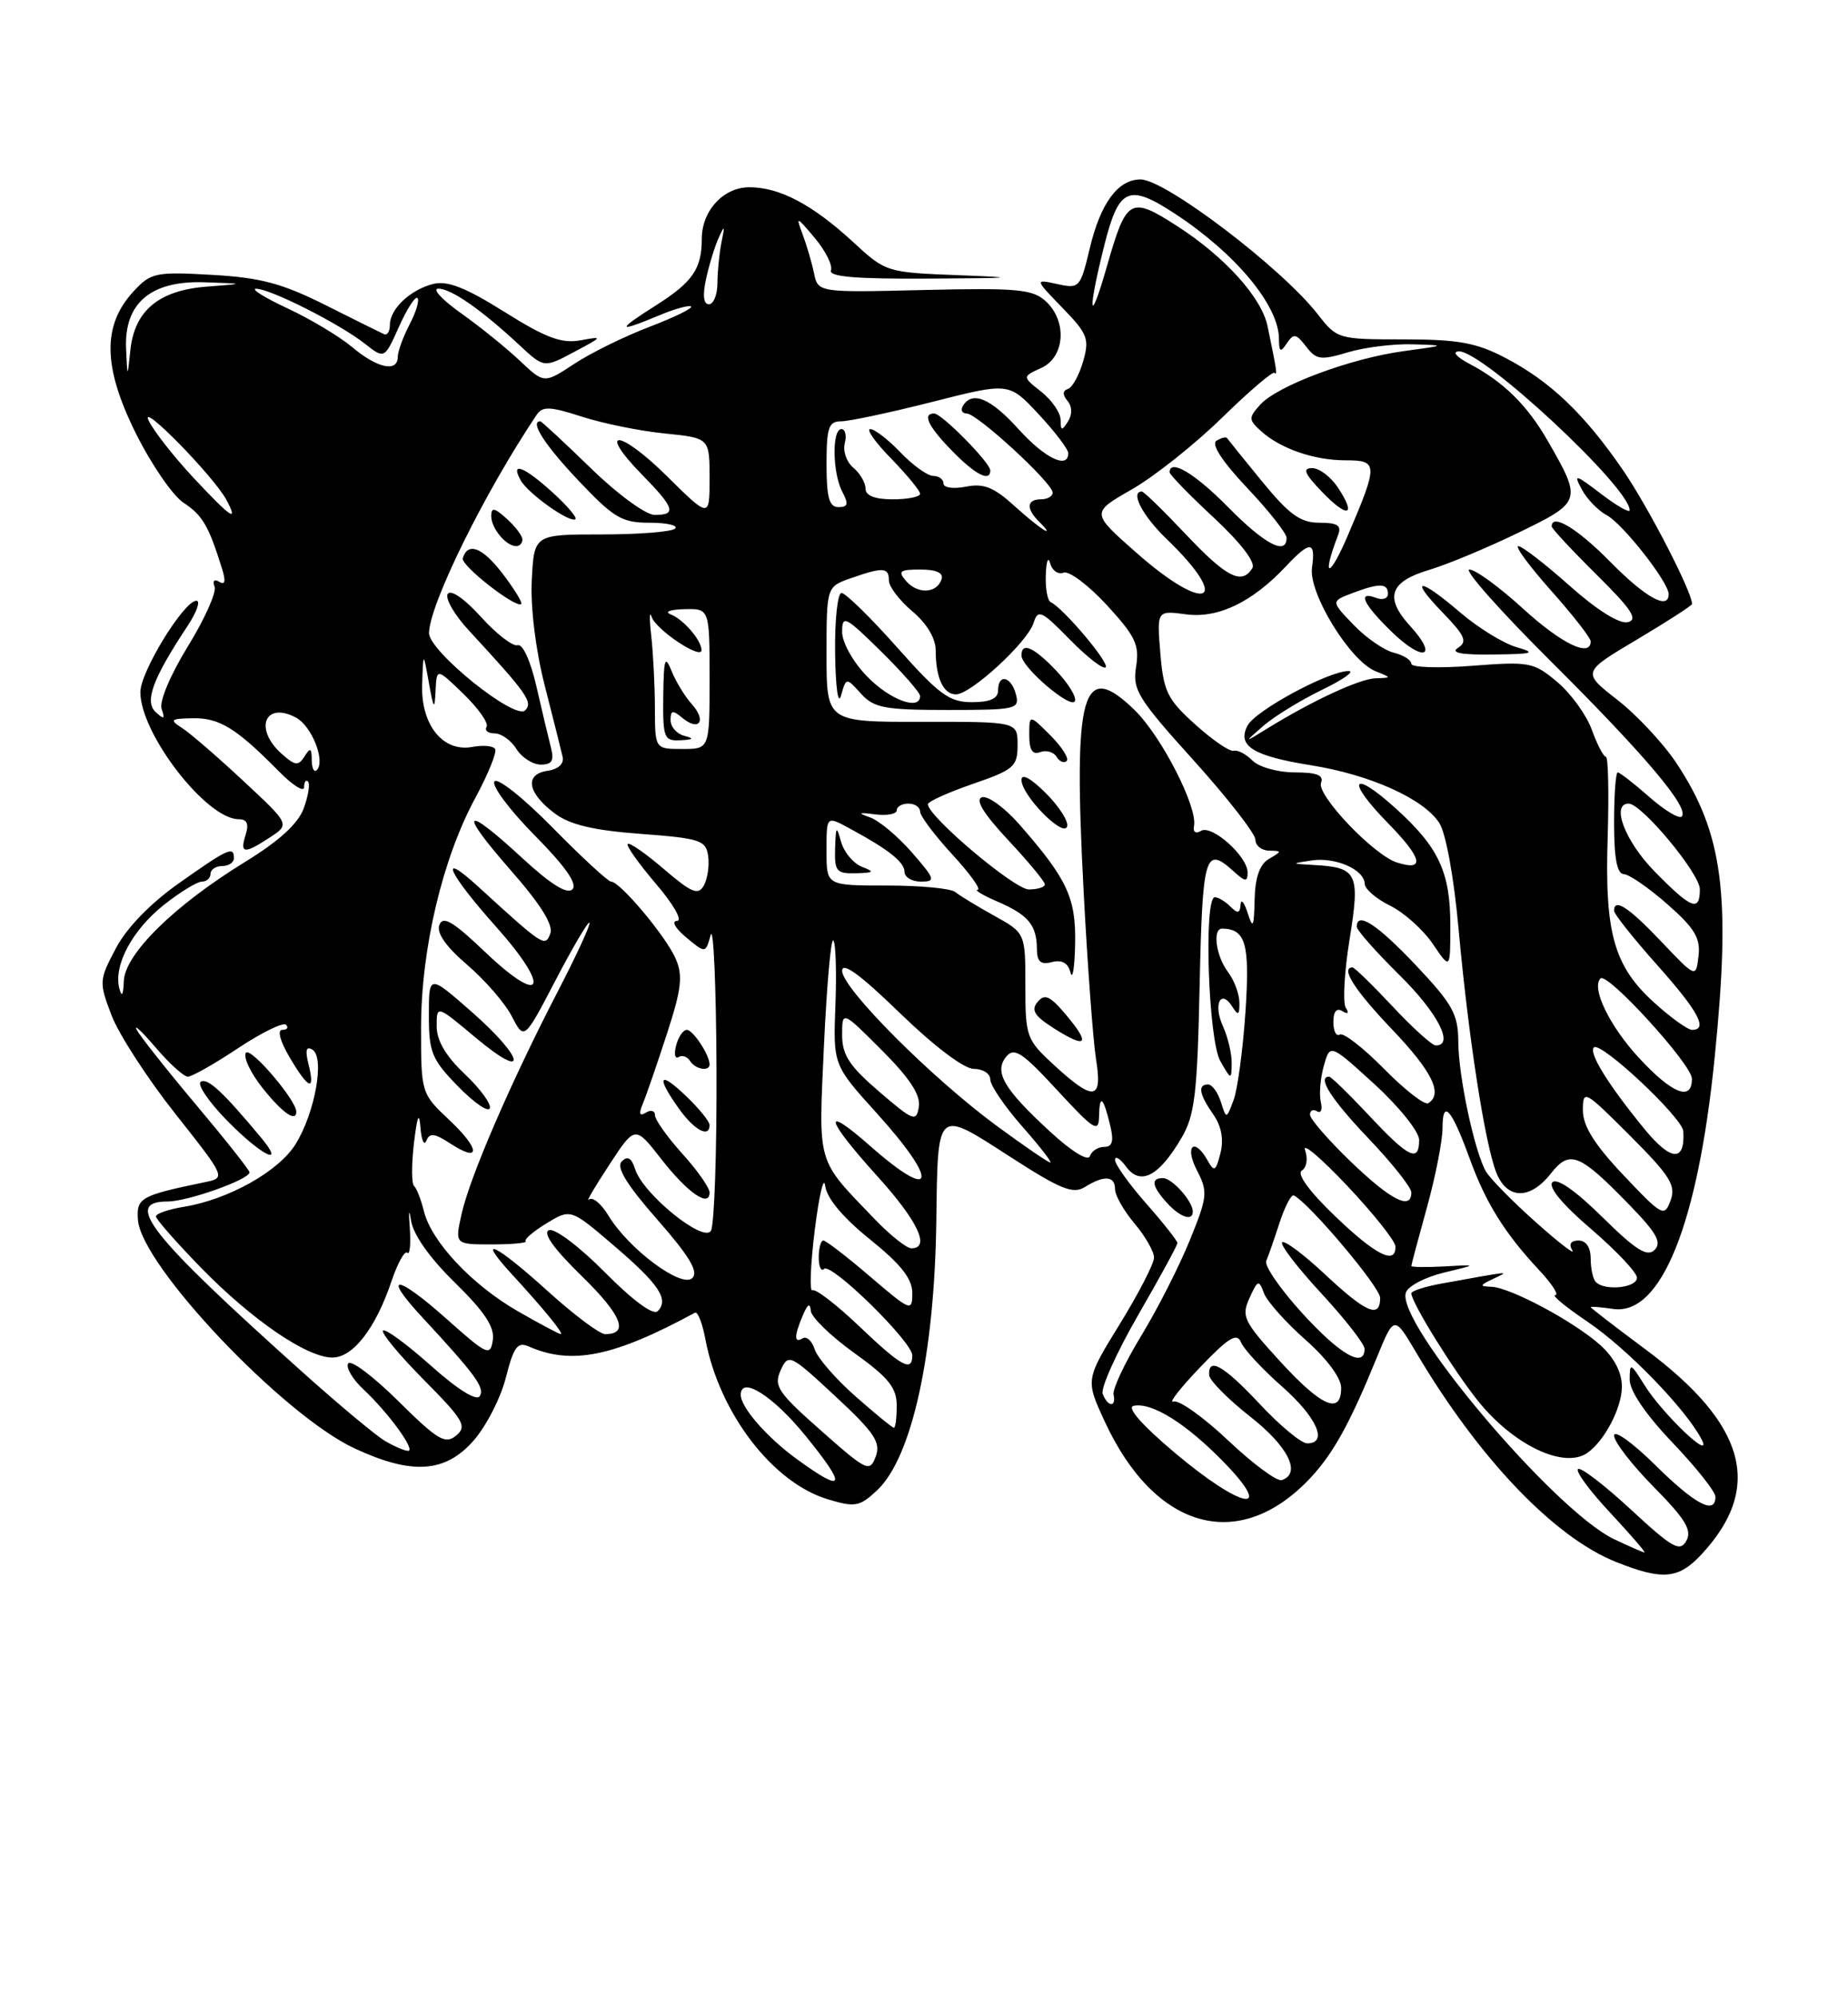 <?xml version="1.0" encoding="UTF-8" standalone="no"?>
<!DOCTYPE svg PUBLIC "-//W3C//DTD SVG 1.1//EN" "http://www.w3.org/Graphics/SVG/1.1/DTD/svg11.dtd" >
<svg xmlns="http://www.w3.org/2000/svg" xmlns:xlink="http://www.w3.org/1999/xlink" version="1.1" viewBox="0 0 237 256">
 <g >
 <path fill="currentColor"
d=" M 218.19 199.25 C 226.18 190.68 223.97 182.57 211.00 172.93 C 207.15 170.07 204.00 167.64 204.00 167.54 C 204.00 167.43 205.29 167.54 206.88 167.77 C 213.01 168.67 217.75 156.96 219.90 135.54 C 222.00 114.67 220.99 106.86 215.01 97.83 C 213.34 95.31 209.93 91.65 207.43 89.71 C 202.88 86.16 202.88 86.16 209.94 81.97 C 213.82 79.66 217.00 77.61 217.00 77.41 C 217.00 75.87 211.42 65.05 208.19 60.33 C 203.22 53.07 198.80 48.85 193.00 45.84 C 189.32 43.92 186.96 43.50 180.00 43.50 C 171.61 43.50 171.47 43.46 169.00 40.28 C 164.39 34.36 149.46 23.00 146.27 23.00 C 143.37 23.00 141.13 26.04 139.75 31.87 C 138.55 36.89 138.42 37.03 135.60 36.41 C 132.68 35.77 132.68 35.77 136.25 39.45 C 139.48 42.77 139.74 43.44 138.91 46.31 C 138.41 48.07 137.53 49.66 136.96 49.85 C 136.27 50.08 136.25 50.60 136.90 51.38 C 137.51 52.12 137.54 53.12 136.96 54.03 C 136.17 55.27 136.03 55.24 136.02 53.82 C 136.01 52.90 134.89 51.28 133.54 50.21 C 131.09 48.28 131.09 48.28 133.54 47.16 C 136.60 45.77 136.89 41.12 134.08 38.58 C 132.42 37.07 130.36 36.89 118.54 37.17 C 104.91 37.50 104.91 37.50 104.39 35.00 C 104.10 33.62 103.44 31.38 102.92 30.00 C 102.04 27.67 102.14 27.70 104.49 30.50 C 105.87 32.15 106.81 34.02 106.57 34.65 C 106.26 35.48 109.80 35.77 119.32 35.71 C 130.15 35.65 130.82 35.57 123.07 35.28 C 113.70 34.92 113.61 34.90 109.43 31.04 C 104.21 26.23 99.99 24.00 96.11 24.00 C 92.77 24.00 90.00 27.01 90.00 30.64 C 90.00 34.45 88.82 36.16 84.15 39.12 C 79.01 42.38 79.09 42.69 84.49 40.44 C 86.54 39.58 88.40 39.07 88.63 39.29 C 88.85 39.52 86.44 40.69 83.27 41.90 C 80.10 43.11 75.76 45.24 73.64 46.64 C 69.78 49.18 69.78 49.18 66.64 46.21 C 64.91 44.58 61.52 41.84 59.10 40.13 C 56.68 38.41 55.38 37.00 56.22 37.00 C 57.87 37.00 61.73 39.69 66.63 44.25 C 69.77 47.17 69.77 47.17 73.63 45.11 C 77.35 43.14 77.38 43.08 74.44 43.62 C 72.02 44.06 70.01 43.31 64.70 39.98 C 59.74 36.87 57.38 35.94 55.57 36.39 C 52.62 37.13 50.00 39.60 50.00 41.65 C 50.00 42.49 49.66 43.02 49.25 42.83 C 48.84 42.65 45.43 40.96 41.69 39.08 C 36.17 36.32 33.40 35.58 27.19 35.23 C 19.99 34.82 19.35 34.95 17.17 37.30 C 13.12 41.65 13.17 46.94 17.36 55.42 C 19.36 59.46 22.14 63.52 23.54 64.44 C 25.96 66.02 26.77 67.40 28.47 72.88 C 28.98 74.49 28.87 75.04 28.12 74.57 C 27.48 74.18 27.23 74.44 27.52 75.20 C 27.79 75.91 26.24 79.37 24.08 82.87 C 21.82 86.55 20.40 89.94 20.73 90.87 C 21.19 92.19 21.04 92.26 19.96 91.26 C 18.50 89.91 19.59 86.98 24.04 80.25 C 25.23 78.46 25.74 77.00 25.19 77.00 C 23.59 77.00 18.00 86.11 18.00 88.71 C 18.00 94.05 26.48 105.00 30.60 105.00 C 31.68 105.00 31.95 105.59 31.50 107.00 C 30.73 109.44 31.31 109.50 34.62 107.33 C 37.18 105.65 37.18 105.65 31.19 100.08 C 27.90 97.01 24.37 93.96 23.35 93.31 C 21.70 92.25 21.86 92.11 24.74 92.06 C 28.13 92.00 30.29 93.32 35.72 98.82 C 37.52 100.65 39.00 101.59 39.00 100.90 C 39.00 100.22 39.23 99.89 39.50 100.17 C 39.78 100.45 39.54 101.99 38.96 103.59 C 38.24 105.57 35.82 107.78 31.39 110.50 C 22.36 116.05 16.03 122.26 15.88 125.73 C 15.81 127.57 15.61 127.88 15.30 126.67 C 14.54 123.73 16.97 119.19 21.02 115.98 C 23.09 114.34 25.29 113.00 25.89 113.00 C 26.50 113.00 27.00 112.55 27.00 112.00 C 27.00 111.45 27.68 111.00 28.50 111.00 C 29.32 111.00 30.00 110.55 30.00 110.00 C 30.00 108.41 29.26 108.75 23.01 113.16 C 19.31 115.76 16.27 118.89 14.87 121.53 C 12.70 125.63 12.68 125.88 14.31 130.15 C 15.23 132.56 18.91 138.24 22.48 142.75 C 28.98 150.97 28.98 150.97 26.24 151.53 C 18.00 153.24 17.49 153.52 17.69 156.35 C 18.11 162.20 36.27 181.35 45.46 185.64 C 52.84 189.07 57.10 188.79 60.74 184.64 C 62.36 182.79 64.23 179.15 64.88 176.55 C 65.87 172.65 66.38 171.95 67.79 172.57 C 73.30 175.00 78.69 173.91 89.13 168.25 C 89.48 168.07 90.08 169.59 90.46 171.64 C 92.24 181.10 99.08 190.04 106.17 192.17 C 109.67 193.22 110.25 193.11 112.48 191.02 C 116.95 186.82 119.85 173.65 120.08 156.50 C 120.27 141.98 120.07 142.16 129.41 148.18 C 136.02 152.45 137.61 153.10 139.14 152.14 C 141.61 150.60 143.00 150.70 143.00 152.42 C 143.00 153.21 144.12 155.18 145.50 156.82 C 146.88 158.45 148.00 160.42 148.00 161.19 C 148.00 161.96 146.02 165.80 143.60 169.72 C 139.21 176.85 139.21 176.85 141.67 182.18 C 148.15 196.19 159.04 199.13 168.14 189.34 C 171.03 186.22 173.17 182.34 176.56 174.03 C 178.79 168.57 178.79 168.57 181.64 173.39 C 189.66 186.93 199.30 197.03 207.25 200.20 C 213.22 202.58 215.25 202.40 218.19 199.25 Z  M 207.00 197.28 C 199.30 193.60 178.87 169.38 180.31 165.64 C 180.63 164.81 182.82 163.68 185.19 163.11 C 189.50 162.08 189.50 162.08 185.25 162.32 C 182.91 162.45 181.00 162.42 181.00 162.26 C 181.00 162.10 181.90 158.73 183.00 154.76 C 184.10 150.79 185.00 146.20 185.00 144.57 C 185.00 140.79 186.16 142.11 188.48 148.50 C 190.54 154.16 192.95 158.04 197.35 162.75 C 199.03 164.54 199.97 166.00 199.46 166.00 C 198.95 166.00 200.82 167.54 203.61 169.42 C 208.65 172.82 216.24 180.64 218.23 184.50 C 219.76 187.47 213.19 181.22 210.88 177.50 C 209.11 174.67 209.01 174.63 209.00 176.82 C 209.00 178.28 211.06 181.31 214.50 184.91 C 217.53 188.09 220.00 191.20 220.00 191.84 C 220.00 194.21 217.41 192.85 212.28 187.78 C 209.38 184.92 207.00 183.21 207.00 184.00 C 207.00 184.79 209.30 187.77 212.11 190.61 C 216.16 194.71 217.02 196.14 216.27 197.49 C 215.44 198.96 214.50 198.43 209.13 193.46 C 205.72 190.31 202.68 187.98 202.37 188.30 C 202.05 188.61 203.93 191.15 206.54 193.93 C 209.14 196.72 211.10 198.99 210.89 198.98 C 210.67 198.96 208.93 198.20 207.00 197.28 Z  M 203.56 186.23 C 205.78 184.69 208.00 180.44 208.00 177.73 C 208.00 175.91 207.02 174.02 205.25 172.42 C 201.91 169.41 193.73 165.03 191.28 164.93 C 189.71 164.87 189.73 164.75 191.50 163.91 C 193.67 162.89 194.10 162.85 184.75 164.54 C 182.69 164.92 181.00 165.47 181.00 165.77 C 181.00 166.94 186.43 175.68 189.58 179.60 C 194.12 185.23 200.58 188.30 203.56 186.23 Z  M 150.69 186.23 C 146.46 182.67 144.45 180.38 145.38 180.19 C 147.72 179.70 152.11 182.44 156.96 187.42 C 163.61 194.26 159.25 193.43 150.69 186.23 Z  M 102.26 187.07 C 98.37 184.25 95.00 180.40 95.00 178.78 C 95.00 176.29 99.16 178.92 103.33 184.06 C 108.67 190.63 108.36 191.49 102.26 187.07 Z  M 157.50 184.62 C 154.32 181.62 151.17 179.38 150.49 179.64 C 149.81 179.90 151.34 177.94 153.88 175.28 C 157.57 171.42 158.63 170.77 159.16 172.05 C 159.52 172.94 161.88 175.48 164.41 177.71 C 168.89 181.66 170.37 185.00 167.64 185.00 C 166.89 185.00 164.17 182.75 161.60 180.00 C 156.94 175.02 154.93 173.87 155.07 176.25 C 155.12 176.94 157.48 179.33 160.32 181.56 C 165.21 185.39 166.94 188.85 164.38 189.71 C 163.77 189.91 160.67 187.62 157.50 184.62 Z  M 105.30 183.37 C 99.76 178.48 99.20 177.65 100.11 175.65 C 101.11 173.46 101.30 173.55 107.13 178.96 C 112.16 183.63 112.98 184.87 112.31 186.69 C 111.54 188.74 111.18 188.57 105.30 183.37 Z  M 49.41 184.71 C 48.26 184.05 43.55 180.12 38.94 176.00 C 19.13 158.25 15.76 154.00 21.48 154.00 C 24.05 154.00 32.00 151.18 32.00 150.26 C 32.00 149.98 28.92 146.09 25.16 141.62 C 21.41 137.16 17.97 132.82 17.54 132.00 C 17.10 131.18 18.19 132.19 19.95 134.25 C 21.71 136.31 23.57 138.00 24.09 138.00 C 24.61 138.00 27.51 136.36 30.53 134.35 C 33.56 132.34 36.32 130.99 36.68 131.35 C 37.04 131.71 36.82 132.00 36.20 132.00 C 35.53 132.00 35.92 133.44 37.13 135.50 C 39.58 139.65 40.46 139.98 39.57 136.42 C 39.11 134.60 39.26 134.04 40.07 134.54 C 41.67 135.53 40.41 142.60 37.92 146.63 C 35.76 150.13 29.30 153.75 23.58 154.68 C 21.61 155.00 20.00 155.55 20.00 155.91 C 20.00 156.27 22.59 159.21 25.75 162.46 C 32.31 169.18 39.35 174.00 42.63 174.00 C 45.27 174.00 48.17 170.26 50.20 164.24 C 50.99 161.89 51.91 160.24 52.24 160.57 C 52.56 160.90 52.70 159.44 52.55 157.33 C 52.39 155.22 52.46 154.81 52.71 156.41 C 52.98 158.23 55.09 161.22 58.35 164.41 C 62.16 168.14 63.46 170.11 63.20 171.77 C 62.88 173.88 62.48 173.69 57.25 169.03 C 50.86 163.34 48.91 163.18 54.09 168.77 C 60.99 176.22 62.20 177.87 61.53 178.94 C 61.12 179.62 58.72 178.12 55.25 175.03 C 52.16 172.28 49.41 170.26 49.12 170.54 C 48.84 170.82 51.20 173.67 54.36 176.86 C 59.48 182.03 59.93 182.81 58.50 184.00 C 57.10 185.16 56.13 184.58 51.07 179.57 C 47.86 176.40 44.98 174.23 44.65 174.76 C 44.33 175.28 45.22 176.79 46.63 178.10 C 49.86 181.12 53.40 186.01 52.32 185.96 C 51.87 185.95 50.56 185.38 49.41 184.71 Z  M 33.43 145.75 C 28.57 139.92 26.62 138.12 25.75 138.65 C 25.24 138.97 26.75 141.21 29.11 143.62 C 33.56 148.15 36.75 149.72 33.43 145.75 Z  M 38.00 142.49 C 38.00 141.00 32.07 134.08 31.53 134.95 C 31.18 135.52 32.16 137.56 33.70 139.49 C 36.21 142.64 38.00 143.89 38.00 142.49 Z  M 109.70 178.96 C 107.18 176.74 104.83 174.04 104.48 172.95 C 104.14 171.86 103.44 171.23 102.93 171.54 C 101.81 172.23 101.84 171.20 103.00 168.50 C 103.59 167.12 103.90 166.97 103.98 168.00 C 104.04 168.82 106.55 171.26 109.55 173.41 C 113.96 176.57 115.00 177.86 115.00 180.16 C 115.00 181.72 114.84 183.00 114.64 183.00 C 114.44 183.00 112.22 181.18 109.70 178.96 Z  M 141.42 178.66 C 141.14 177.92 143.18 173.39 145.95 168.58 C 148.73 163.77 151.00 159.61 151.00 159.32 C 151.00 159.04 149.20 156.76 147.00 154.26 C 144.80 151.76 143.00 149.25 143.00 148.67 C 143.00 148.09 143.65 148.49 144.44 149.56 C 146.26 152.01 148.62 150.78 151.50 145.89 C 153.23 142.96 153.55 140.30 153.85 126.25 C 154.22 109.51 154.55 108.38 158.17 111.65 C 159.71 113.05 160.00 113.07 160.00 111.83 C 160.00 109.75 155.39 105.64 154.01 106.50 C 153.34 106.91 152.97 106.64 153.13 105.85 C 153.59 103.41 148.93 94.33 145.50 91.00 C 138.79 84.49 137.63 88.59 138.96 114.04 C 139.46 123.64 140.19 133.41 140.56 135.75 C 141.42 141.04 140.29 141.21 135.24 136.57 C 131.63 133.26 131.50 132.91 131.50 126.37 C 131.50 119.59 131.50 119.59 127.50 117.37 C 125.30 116.15 123.05 114.78 122.50 114.33 C 121.95 113.87 118.01 113.50 113.75 113.50 C 106.01 113.50 106.01 113.50 106.00 109.25 C 106.00 104.46 105.92 104.54 109.14 106.28 C 113.95 108.88 116.00 110.51 116.00 111.74 C 116.00 112.43 116.95 113.00 118.10 113.00 C 120.03 113.00 119.94 112.69 116.94 109.25 C 115.14 107.19 112.73 105.17 111.58 104.77 C 109.94 104.19 110.08 104.11 112.25 104.38 C 113.76 104.57 115.00 104.34 115.00 103.86 C 115.00 103.39 115.67 103.00 116.50 103.00 C 117.33 103.00 118.00 103.46 118.00 104.02 C 118.00 104.58 119.86 107.06 122.13 109.52 C 124.40 111.99 125.86 114.02 125.38 114.04 C 124.89 114.06 126.06 114.76 127.97 115.58 C 131.90 117.29 132.96 118.57 132.98 121.66 C 133.00 123.28 133.47 123.69 134.91 123.31 C 136.19 122.98 136.97 123.42 137.29 124.66 C 137.55 125.67 137.82 124.03 137.88 121.00 C 138.00 115.07 136.88 112.68 130.69 105.62 C 128.81 103.49 126.67 101.94 125.93 102.19 C 125.03 102.49 126.13 104.29 129.29 107.67 C 131.88 110.44 134.00 113.00 134.00 113.35 C 134.00 113.71 133.07 114.00 131.94 114.00 C 130.10 114.00 119.00 104.64 119.00 103.08 C 119.00 102.74 121.59 101.57 124.75 100.48 C 130.03 98.66 130.50 98.26 130.50 95.50 C 130.50 92.50 130.50 92.50 118.25 92.52 C 106.00 92.54 106.00 92.54 106.00 83.87 C 106.00 75.20 106.00 75.20 109.15 74.10 C 113.26 72.66 114.00 72.71 114.00 74.41 C 114.00 75.19 115.35 76.96 117.00 78.35 C 118.85 79.90 120.00 81.82 120.00 83.35 C 120.00 86.87 120.98 89.00 122.60 89.00 C 124.50 89.00 131.77 82.32 132.55 79.85 C 133.12 78.05 133.55 78.24 137.21 81.98 C 139.43 84.24 141.49 85.84 141.80 85.53 C 142.33 85.00 136.35 77.92 134.75 77.18 C 134.34 76.99 134.05 75.41 134.12 73.67 C 134.18 71.92 134.43 71.26 134.68 72.19 C 134.92 73.13 135.70 73.67 136.40 73.40 C 137.09 73.13 139.59 75.00 141.95 77.56 C 145.62 81.55 146.15 82.66 145.70 85.46 C 145.22 88.41 145.91 89.52 153.09 97.47 C 157.44 102.29 161.00 106.86 161.00 107.62 C 161.00 108.38 161.79 109.01 162.75 109.03 C 164.42 109.06 164.42 109.11 162.75 110.08 C 161.55 110.78 160.97 112.43 160.90 115.30 C 160.82 118.88 160.68 119.13 160.00 117.00 C 159.56 115.62 159.15 115.15 159.10 115.95 C 159.02 117.08 158.73 117.13 157.80 116.20 C 157.14 115.54 156.24 115.00 155.80 115.00 C 154.35 115.00 154.96 133.30 156.50 136.00 C 157.89 138.43 157.93 138.44 157.96 136.30 C 157.98 135.09 157.48 132.95 156.84 131.54 C 155.56 128.74 156.55 126.67 158.04 129.03 C 158.79 130.22 158.97 130.12 158.95 128.50 C 158.94 127.40 158.28 125.63 157.47 124.56 C 155.93 122.52 155.47 118.99 156.75 119.02 C 159.77 119.08 160.30 120.97 159.73 129.65 C 159.40 134.52 158.72 139.62 158.21 140.98 C 157.28 143.47 157.28 143.47 156.57 141.23 C 156.18 140.01 155.45 139.00 154.93 139.00 C 153.57 139.00 153.79 140.25 155.59 142.83 C 156.64 144.33 156.96 146.02 156.52 147.79 C 155.93 150.14 155.72 150.26 154.87 148.74 C 153.17 145.70 151.88 146.87 153.49 149.98 C 154.93 152.77 154.87 153.35 152.58 158.99 C 151.23 162.31 148.42 167.83 146.33 171.26 C 144.24 174.69 142.66 178.06 142.81 178.75 C 143.18 180.42 142.07 180.35 141.42 178.66 Z  M 152.97 155.25 C 152.91 153.89 150.30 151.00 149.14 151.00 C 147.55 151.00 147.72 152.03 149.65 154.17 C 151.35 156.04 153.02 156.59 152.97 155.25 Z  M 136.72 130.08 C 134.66 127.64 133.98 127.32 133.07 128.42 C 132.19 129.48 132.66 130.22 135.20 131.83 C 139.37 134.47 139.90 133.86 136.72 130.08 Z  M 110.52 111.09 C 109.44 110.66 108.24 109.23 107.87 107.91 C 107.27 105.77 107.19 105.86 107.10 108.75 C 107.01 111.67 107.28 111.99 109.75 111.93 C 112.11 111.87 112.22 111.75 110.52 111.09 Z  M 134.12 101.66 C 132.21 99.75 131.00 99.09 131.00 99.96 C 131.00 101.93 136.37 107.40 136.85 105.94 C 137.07 105.30 135.84 103.37 134.12 101.66 Z  M 134.70 94.24 C 132.00 91.55 132.00 91.55 132.00 94.24 C 132.00 96.14 132.41 96.78 133.40 96.40 C 134.17 96.11 135.11 96.37 135.50 97.00 C 135.88 97.62 136.47 97.86 136.80 97.54 C 137.13 97.21 136.18 95.73 134.70 94.24 Z  M 110.41 88.90 C 112.08 90.74 113.44 91.00 121.56 91.00 C 130.32 91.00 130.78 90.89 130.29 89.00 C 129.68 86.67 128.00 86.30 128.00 88.50 C 128.00 89.54 126.96 90.00 124.65 90.00 C 121.75 90.00 120.44 89.04 115.07 83.00 C 111.65 79.15 108.43 76.00 107.92 76.00 C 107.42 76.00 107.04 79.49 107.10 83.75 C 107.16 88.12 107.49 90.48 107.86 89.15 C 108.52 86.81 108.52 86.81 110.41 88.90 Z  M 135.42 85.92 C 132.54 82.91 131.00 82.25 131.00 84.01 C 131.00 85.54 137.44 91.02 137.86 89.85 C 138.06 89.29 136.96 87.53 135.42 85.92 Z  M 164.14 174.46 C 159.49 169.37 159.17 168.72 160.24 166.38 C 161.30 164.04 161.45 163.99 162.10 165.75 C 162.49 166.80 164.88 169.48 167.41 171.71 C 170.15 174.13 172.00 176.61 172.00 177.88 C 172.00 181.40 169.48 180.30 164.14 174.46 Z  M 110.17 169.97 C 107.27 167.21 104.58 165.14 104.19 165.38 C 103.80 165.62 103.94 162.15 104.49 157.66 C 105.05 153.17 105.65 150.62 105.83 152.00 C 106.04 153.60 108.11 156.07 111.58 158.86 C 115.54 162.05 117.00 163.90 117.00 165.73 C 117.00 168.15 116.80 168.08 111.59 163.62 C 108.62 161.08 105.92 159.00 105.59 159.00 C 105.27 159.00 105.00 159.97 105.00 161.17 C 105.00 162.36 105.31 163.02 105.69 162.64 C 106.57 161.77 117.00 171.98 117.00 173.72 C 117.00 175.92 115.61 175.16 110.17 169.97 Z  M 167.06 168.37 C 164.23 165.28 162.13 162.24 162.39 161.62 C 162.66 161.01 163.42 158.80 164.10 156.72 C 164.78 154.64 165.60 153.07 165.92 153.22 C 167.85 154.14 177.00 164.97 177.00 166.35 C 177.00 169.04 175.21 168.28 169.94 163.35 C 167.21 160.79 164.73 158.94 164.43 159.23 C 164.14 159.53 166.39 162.47 169.45 165.77 C 172.50 169.07 175.00 172.27 175.00 172.88 C 175.00 175.43 171.89 173.66 167.06 168.37 Z  M 66.42 168.07 C 60.53 164.69 55.32 159.14 54.36 155.23 C 53.99 153.73 53.42 152.28 53.10 152.00 C 52.77 151.72 52.77 149.25 53.09 146.50 C 53.51 143.02 53.76 142.41 53.92 144.50 C 54.05 146.15 54.39 146.92 54.68 146.20 C 55.09 145.18 55.73 145.25 57.69 146.53 C 61.66 149.13 61.64 147.34 57.65 143.58 C 54.01 140.15 54.00 140.11 54.00 131.73 C 54.00 121.65 56.74 110.04 60.97 102.25 C 62.61 99.21 63.75 96.40 63.50 96.00 C 63.25 95.60 61.96 95.48 60.62 95.73 C 56.83 96.46 53.97 92.94 54.14 87.75 C 54.28 83.50 54.28 83.50 55.00 87.50 C 55.61 90.93 55.74 91.08 55.86 88.55 C 56.00 85.61 56.00 85.61 59.46 88.96 C 61.36 90.81 62.69 92.70 62.40 93.16 C 62.12 93.62 62.58 94.00 63.43 94.00 C 64.29 94.00 65.55 94.90 66.23 96.00 C 66.92 97.10 68.33 98.00 69.36 98.00 C 70.81 98.00 71.10 97.49 70.64 95.75 C 70.32 94.51 69.48 90.99 68.78 87.92 C 68.05 84.74 67.03 82.49 66.40 82.70 C 65.79 82.90 63.67 81.27 61.68 79.07 C 59.58 76.74 57.80 75.51 57.42 76.13 C 57.06 76.71 58.29 78.83 60.16 80.84 C 67.61 88.90 68.39 90.01 67.35 91.05 C 66.04 92.36 54.99 83.46 55.02 81.13 C 55.08 77.45 62.16 63.09 68.83 53.16 C 69.57 52.05 70.56 52.09 74.61 53.40 C 77.30 54.27 82.09 55.25 85.25 55.56 C 91.00 56.14 91.00 56.14 91.00 61.29 C 91.00 66.43 91.00 66.43 85.52 61.02 C 79.45 55.02 76.47 54.82 82.31 60.81 C 86.54 65.13 86.81 66.00 83.96 66.00 C 82.83 66.00 79.20 63.35 75.76 60.00 C 72.36 56.70 69.45 54.00 69.29 54.00 C 67.91 54.00 69.85 57.02 74.15 61.56 C 78.72 66.39 79.74 67.00 83.31 67.00 C 85.52 67.00 87.00 67.34 86.58 67.75 C 86.17 68.16 81.93 68.50 77.17 68.50 C 68.50 68.50 68.50 68.50 68.20 74.33 C 68.02 77.80 68.68 83.25 69.85 87.83 C 70.93 92.05 71.96 96.16 72.15 96.98 C 72.37 97.89 71.62 98.59 70.19 98.80 C 67.22 99.25 67.65 101.65 71.16 104.27 C 73.09 105.71 76.12 106.43 82.16 106.88 C 89.79 107.45 90.53 107.69 90.82 109.72 C 90.99 110.94 90.74 112.64 90.27 113.49 C 89.54 114.79 88.72 114.45 85.15 111.40 C 82.82 109.40 80.72 107.94 80.50 108.17 C 80.28 108.39 81.91 110.69 84.13 113.29 C 86.37 115.91 87.57 118.01 86.83 118.03 C 86.08 118.05 86.58 118.97 87.99 120.14 C 90.48 122.21 90.48 122.21 91.14 119.85 C 91.50 118.56 91.84 126.28 91.89 137.00 C 91.93 147.72 91.61 157.07 91.17 157.76 C 90.19 159.31 82.47 153.04 81.46 149.87 C 81.00 148.41 80.49 148.11 79.74 148.86 C 79.00 149.60 80.34 151.81 84.29 156.31 C 88.40 160.99 89.61 162.99 88.79 163.81 C 87.44 165.16 80.65 160.12 78.04 155.82 C 77.10 154.27 75.97 153.34 75.53 153.75 C 75.09 154.16 76.24 152.19 78.09 149.37 C 81.44 144.24 81.44 144.24 84.79 148.54 C 88.19 152.90 91.00 154.84 91.00 152.84 C 91.00 152.24 89.43 150.00 87.50 147.87 C 85.58 145.74 84.00 143.52 84.00 142.94 C 84.00 142.36 83.47 142.21 82.83 142.61 C 82.00 143.12 81.89 142.77 82.46 141.41 C 82.90 140.36 84.28 136.35 85.53 132.51 C 87.41 126.74 87.60 125.05 86.65 122.87 C 85.42 120.03 79.52 113.00 78.37 113.00 C 77.99 113.00 74.61 109.88 70.86 106.07 C 67.06 102.21 63.75 99.59 63.40 100.17 C 63.05 100.73 65.38 103.85 68.59 107.09 C 72.50 111.04 74.09 113.31 73.41 113.99 C 72.74 114.66 70.63 113.35 67.00 110.00 C 59.44 103.01 58.68 103.77 65.48 111.52 C 69.34 115.92 71.00 118.57 70.57 119.67 C 69.90 121.42 69.70 121.29 61.25 113.57 C 56.09 108.87 57.48 111.91 63.64 118.81 C 70.75 126.78 69.66 129.12 62.18 121.99 C 58.11 118.11 56.81 117.34 56.35 118.54 C 55.95 119.56 57.17 121.31 59.90 123.65 C 62.18 125.60 64.77 128.58 65.64 130.27 C 67.23 133.34 67.23 133.34 71.25 125.64 C 73.46 121.40 75.42 118.08 75.60 118.26 C 75.78 118.44 73.96 122.40 71.55 127.05 C 65.56 138.60 60.28 150.79 59.21 155.55 C 58.32 159.50 58.32 159.50 63.08 159.50 C 65.69 159.50 67.65 159.31 67.42 159.09 C 67.19 158.86 68.40 157.83 70.10 156.79 C 73.19 154.92 73.19 154.92 78.68 159.61 C 84.52 164.60 85.84 166.56 84.34 168.06 C 83.78 168.62 81.15 166.69 77.57 163.07 C 74.34 159.81 71.14 157.39 70.41 157.67 C 69.55 158.00 71.01 160.05 74.62 163.57 C 79.74 168.57 80.72 171.00 77.61 171.00 C 76.91 171.00 73.61 168.53 70.26 165.50 C 63.56 159.43 60.93 158.17 65.58 163.25 C 69.83 167.88 72.38 171.00 71.90 170.99 C 71.68 170.99 69.21 169.67 66.42 168.07 Z  M 91.00 144.19 C 91.00 143.74 89.65 142.08 88.00 140.50 C 84.52 137.17 84.09 137.91 87.07 142.10 C 89.05 144.87 91.00 145.91 91.00 144.19 Z  M 59.58 137.64 C 57.18 135.37 56.00 133.37 56.00 131.54 C 56.00 128.81 56.00 128.81 61.00 133.00 C 67.81 138.70 67.35 135.71 60.49 129.69 C 55.00 124.87 55.00 124.87 55.00 130.15 C 55.00 134.88 55.38 135.80 58.74 139.24 C 60.79 141.35 62.63 142.61 62.82 142.04 C 63.01 141.48 61.55 139.50 59.58 137.64 Z  M 91.00 136.43 C 91.00 135.22 88.88 132.00 88.08 132.00 C 87.61 132.00 87.00 132.90 86.71 134.00 C 86.42 135.10 86.56 135.77 87.02 135.49 C 87.48 135.20 88.14 135.42 88.49 135.98 C 89.16 137.06 91.00 137.39 91.00 136.43 Z  M 64.46 73.53 C 61.88 70.15 59.98 69.42 59.35 71.56 C 59.09 72.48 66.15 78.00 66.85 77.42 C 67.04 77.26 65.97 75.51 64.46 73.53 Z  M 67.00 69.15 C 67.00 68.69 66.10 67.50 65.00 66.50 C 63.41 65.06 63.00 64.99 63.00 66.15 C 63.00 67.71 64.90 70.00 66.20 70.00 C 66.64 70.00 67.00 69.62 67.00 69.15 Z  M 70.85 63.10 C 67.19 59.78 65.40 59.10 66.78 61.57 C 67.74 63.29 73.19 67.14 73.80 66.53 C 74.02 66.32 72.69 64.77 70.85 63.10 Z  M 204.67 164.33 C 204.30 163.97 204.00 162.62 204.00 161.33 C 204.00 159.89 203.41 159.00 202.44 159.00 C 201.46 159.00 201.16 159.46 201.64 160.25 C 202.06 160.94 199.95 159.31 196.95 156.64 C 193.95 153.97 191.08 151.04 190.56 150.14 C 189.09 147.57 187.03 137.91 187.02 133.48 C 187.00 129.99 186.28 128.69 181.59 123.73 C 176.63 118.48 174.00 116.77 174.00 118.78 C 174.00 119.22 176.47 122.01 179.50 125.00 C 184.40 129.84 186.54 134.00 184.14 134.00 C 183.66 134.00 181.17 131.75 178.60 129.00 C 176.02 126.25 173.71 124.00 173.46 124.00 C 171.87 124.00 173.72 126.90 178.50 131.91 C 183.68 137.34 185.09 140.21 183.17 141.40 C 182.71 141.68 180.16 139.70 177.50 137.00 C 174.84 134.30 172.29 132.32 171.83 132.60 C 171.37 132.89 171.00 132.16 171.00 131.00 C 171.00 129.65 171.42 129.14 172.15 129.60 C 172.88 130.04 173.04 129.87 172.58 129.14 C 172.19 128.49 172.41 124.55 173.08 120.39 C 174.45 111.93 174.09 111.17 168.50 110.87 C 165.54 110.70 165.54 110.69 168.20 110.29 C 171.26 109.82 174.99 111.46 175.02 113.29 C 175.04 113.95 176.50 115.21 178.27 116.08 C 180.05 116.95 182.51 119.16 183.75 120.98 C 186.00 124.30 186.00 124.30 186.00 118.60 C 186.00 111.78 184.51 108.59 178.98 103.60 C 173.32 98.49 172.57 99.96 178.00 105.50 C 182.42 110.01 182.81 111.71 179.15 110.55 C 176.18 109.61 168.83 101.89 169.42 100.34 C 169.80 99.36 168.88 99.00 166.04 99.00 C 163.89 99.00 161.46 98.32 160.62 97.48 C 159.79 96.65 158.71 96.08 158.22 96.23 C 157.73 96.38 155.52 94.87 153.30 92.87 C 149.71 89.64 149.22 88.65 148.81 83.74 C 148.36 78.24 148.36 78.24 152.11 78.74 C 156.22 79.29 160.60 77.19 164.94 72.56 C 168.02 69.29 168.75 69.33 168.26 72.75 C 167.79 76.01 173.13 84.70 176.40 86.03 C 178.50 86.87 178.50 86.87 176.42 86.94 C 174.37 87.00 168.36 89.78 162.50 93.39 C 159.50 95.24 159.50 95.24 162.00 93.05 C 163.38 91.85 166.75 89.78 169.50 88.44 C 172.25 87.11 173.80 86.02 172.95 86.01 C 170.41 85.99 161.04 91.05 160.00 92.99 C 158.61 95.60 160.69 96.90 168.15 98.09 C 175.69 99.29 182.54 102.36 184.57 105.46 C 185.43 106.77 186.46 112.42 187.06 119.10 C 188.31 132.84 190.42 146.50 191.88 150.25 C 193.24 153.75 196.20 153.83 198.87 150.44 C 201.31 147.33 202.52 147.81 208.95 154.42 C 212.44 158.00 213.15 159.25 212.20 160.20 C 211.25 161.15 209.80 160.24 205.50 156.00 C 202.06 152.61 199.67 150.94 199.09 151.54 C 198.52 152.14 200.38 154.39 204.02 157.50 C 207.23 160.25 209.89 163.06 209.93 163.75 C 210.00 165.05 205.84 165.51 204.67 164.33 Z  M 171.17 155.83 C 167.88 152.67 166.27 150.45 166.96 150.03 C 167.58 149.64 167.76 148.50 167.37 147.42 C 166.98 146.36 169.42 148.43 172.79 152.00 C 176.16 155.57 178.93 159.06 178.96 159.75 C 179.04 162.20 176.42 160.88 171.17 155.83 Z  M 112.13 156.21 C 104.65 148.42 104.97 149.50 105.67 134.00 C 106.03 126.29 106.56 120.23 106.87 120.54 C 107.18 120.84 107.30 124.56 107.14 128.80 C 106.85 136.50 106.85 136.50 112.42 142.66 C 120.47 151.54 119.97 154.25 111.64 146.92 C 105.35 141.38 105.79 143.32 112.50 150.74 C 117.71 156.49 119.37 160.00 116.88 160.00 C 116.27 160.00 114.13 158.30 112.13 156.21 Z  M 208.20 150.62 C 204.48 146.69 203.00 144.32 203.00 142.32 C 203.00 139.61 203.20 139.72 209.04 145.56 C 214.19 150.71 214.96 151.94 214.25 153.86 C 213.45 156.03 213.18 155.88 208.20 150.62 Z  M 173.25 148.91 C 170.36 146.13 168.00 143.41 168.00 142.87 C 168.00 142.33 168.41 142.13 168.91 142.44 C 169.41 142.75 169.62 142.21 169.39 141.25 C 169.16 140.29 169.33 138.21 169.77 136.63 C 170.57 133.76 170.57 133.76 176.29 138.98 C 179.43 141.85 182.00 145.06 182.00 146.10 C 182.00 149.06 180.65 148.40 175.60 143.00 C 173.02 140.25 170.71 138.00 170.46 138.00 C 168.87 138.00 170.72 140.90 175.50 145.91 C 178.53 149.09 181.00 152.20 181.00 152.84 C 181.00 155.17 178.38 153.84 173.25 148.91 Z  M 127.86 144.33 C 119.51 138.20 108.00 126.68 108.00 124.43 C 108.00 123.22 110.35 124.94 115.39 129.83 C 119.81 134.11 123.63 137.00 124.89 137.00 C 126.05 137.00 127.00 137.61 127.00 138.36 C 127.00 139.11 128.84 141.81 131.08 144.36 C 133.33 146.91 134.96 149.00 134.69 149.00 C 134.43 149.00 131.36 146.90 127.86 144.33 Z  M 134.62 145.00 C 128.71 139.55 127.44 137.37 129.06 135.42 C 130.08 134.20 131.12 134.89 135.59 139.74 C 140.33 144.87 140.91 145.24 140.95 143.08 C 141.01 140.16 141.49 140.56 142.38 144.25 C 142.87 146.28 142.66 147.00 141.60 147.00 C 140.81 147.00 139.99 147.54 139.77 148.19 C 139.54 148.89 137.39 147.56 134.62 145.00 Z  M 210.92 144.74 C 206.27 139.06 203.71 134.95 204.41 134.25 C 205.26 133.41 215.77 143.25 215.88 145.00 C 216.12 148.96 214.31 148.86 210.92 144.74 Z  M 112.75 139.92 C 108.94 136.65 108.00 135.22 108.00 132.68 C 108.00 129.52 108.00 129.52 113.09 134.61 C 116.66 138.18 118.08 140.34 117.84 141.85 C 117.52 143.84 117.16 143.70 112.75 139.92 Z  M 210.16 135.56 C 206.40 131.48 204.05 126.62 205.26 125.41 C 206.12 124.55 216.96 136.42 216.98 138.25 C 217.01 141.22 214.44 140.20 210.16 135.56 Z  M 212.18 128.54 C 206.97 123.84 205.78 119.62 206.18 107.25 C 206.35 101.61 206.25 97.00 205.95 97.00 C 205.65 97.00 204.84 95.45 204.15 93.55 C 203.47 91.65 201.47 88.89 199.72 87.42 C 196.69 84.87 196.16 84.77 188.77 85.34 C 184.50 85.67 181.00 85.55 181.00 85.08 C 181.00 84.60 179.98 83.96 178.72 83.65 C 177.47 83.33 175.15 81.72 173.57 80.07 C 170.69 77.07 170.69 77.07 173.41 76.03 C 176.89 74.71 178.00 74.73 178.00 76.11 C 178.00 76.72 177.32 76.95 176.50 76.64 C 174.01 75.68 174.80 77.41 178.49 80.99 C 182.54 84.92 184.55 84.29 180.85 80.24 C 177.52 76.59 178.21 74.55 183.30 73.04 C 185.61 72.35 190.77 70.20 194.77 68.26 C 202.87 64.32 202.91 64.19 198.49 56.50 C 195.87 51.94 192.82 48.94 188.50 46.66 C 186.79 45.76 186.18 45.06 187.10 45.04 C 190.17 44.96 209.00 62.47 209.00 65.40 C 209.00 65.78 207.35 64.84 205.33 63.30 C 201.99 60.76 201.77 60.70 202.86 62.73 C 203.51 63.95 204.95 65.44 206.05 66.03 C 208.12 67.13 214.00 74.63 214.00 76.15 C 214.00 78.25 211.04 76.61 206.50 72.00 C 202.29 67.73 199.00 65.74 199.00 67.48 C 199.00 67.74 201.59 70.52 204.75 73.65 C 209.28 78.13 210.13 79.43 208.74 79.75 C 207.67 79.99 204.78 78.18 201.29 75.07 C 198.16 72.28 195.20 70.00 194.72 70.00 C 194.24 70.00 196.13 72.56 198.92 75.70 C 201.71 78.83 204.00 81.76 204.00 82.20 C 204.00 84.33 200.25 82.51 195.31 78.00 C 192.30 75.25 189.22 73.00 188.45 73.00 C 187.69 73.00 192.38 78.29 198.88 84.75 C 211.03 96.84 216.73 103.60 215.67 104.66 C 215.34 104.99 213.46 103.86 211.50 102.13 C 209.54 100.41 207.72 99.00 207.47 99.00 C 207.21 99.00 207.00 101.92 207.00 105.50 C 207.00 110.01 207.38 112.01 208.25 112.04 C 208.94 112.07 211.45 113.80 213.83 115.89 C 217.34 118.97 218.10 120.24 217.83 122.53 C 217.50 125.36 217.50 125.36 213.05 120.68 C 208.84 116.25 206.99 115.05 207.00 116.75 C 207.01 117.16 209.48 120.27 212.50 123.66 C 217.81 129.61 219.10 132.00 217.00 132.00 C 216.45 132.00 214.28 130.44 212.18 128.54 Z  M 194.46 82.94 C 192.79 82.45 189.57 80.47 187.30 78.53 C 181.98 73.97 180.62 73.98 185.04 78.54 C 187.89 81.48 188.22 82.25 186.99 83.03 C 185.97 83.67 187.39 83.95 191.50 83.89 C 196.67 83.83 197.08 83.70 194.46 82.94 Z  M 212.21 111.71 C 208.41 107.85 206.56 103.00 208.87 103.00 C 210.54 103.00 218.00 111.97 218.00 113.98 C 218.00 116.93 216.91 116.50 212.21 111.71 Z  M 39.98 97.42 C 39.97 95.86 39.80 95.77 39.05 96.96 C 38.26 98.21 37.82 98.15 36.06 96.56 C 32.54 93.37 34.00 89.86 37.97 91.98 C 39.99 93.07 41.77 97.57 40.62 98.71 C 40.28 99.05 39.99 98.47 39.98 97.42 Z  M 83.99 90.75 C 83.98 87.86 83.77 83.70 83.52 81.50 C 83.27 79.30 83.29 78.20 83.57 79.06 C 84.11 80.73 90.02 84.65 89.97 83.31 C 89.92 82.01 87.63 79.37 86.00 78.74 C 85.17 78.42 85.96 78.12 87.75 78.08 C 91.00 78.00 91.00 78.00 91.00 87.00 C 91.00 96.00 91.00 96.00 87.50 96.00 C 84.00 96.00 84.00 96.00 83.99 90.75 Z  M 87.75 94.31 C 86.79 94.06 86.00 93.16 86.00 92.30 C 86.00 91.03 86.27 90.98 87.52 92.02 C 89.68 93.81 90.65 92.37 88.71 90.24 C 87.83 89.26 86.66 87.34 86.12 85.98 C 85.28 83.90 85.12 84.42 85.06 89.25 C 85.00 94.60 85.16 94.99 87.25 94.88 C 88.94 94.80 89.07 94.65 87.75 94.31 Z  M 116.21 74.48 C 115.11 73.21 115.37 73.00 118.04 73.00 C 120.10 73.00 121.02 73.43 120.75 74.25 C 120.15 76.07 117.70 76.19 116.21 74.48 Z  M 145.71 70.82 C 139.92 65.72 139.92 65.72 145.13 62.74 C 148.00 61.10 153.20 56.98 156.69 53.57 C 160.18 50.16 163.23 47.56 163.45 47.79 C 163.85 48.19 163.74 47.47 162.55 41.77 C 161.77 38.10 157.04 32.87 150.91 28.94 C 144.94 25.11 144.46 25.39 141.95 34.17 C 139.68 42.10 139.44 40.13 141.62 31.46 C 143.49 24.02 144.73 23.48 150.77 27.45 C 158.48 32.52 163.98 39.14 164.02 43.39 C 164.03 45.13 164.21 45.24 165.03 44.00 C 165.90 42.70 166.23 42.76 167.50 44.41 C 168.80 46.12 169.39 46.20 172.85 45.16 C 174.98 44.52 178.70 44.06 181.12 44.13 C 185.50 44.26 185.50 44.26 180.00 45.01 C 173.20 45.93 163.83 49.43 161.63 51.86 C 160.10 53.55 160.11 53.79 161.74 55.27 C 164.22 57.51 168.54 59.00 172.57 59.00 C 176.74 59.00 176.76 59.48 172.91 68.50 C 170.48 74.22 169.42 74.29 171.60 68.59 C 172.08 67.35 171.55 67.00 169.20 67.00 C 166.78 67.00 165.35 65.97 161.89 61.75 C 159.53 58.86 157.49 56.34 157.36 56.15 C 157.24 55.96 156.63 56.11 156.01 56.49 C 155.30 56.93 156.74 59.14 159.94 62.53 C 162.72 65.47 165.00 68.36 165.00 68.94 C 165.00 71.24 162.20 69.77 157.50 65.00 C 153.23 60.67 150.00 58.75 150.00 60.54 C 150.00 60.84 152.55 63.46 155.67 66.36 C 159.14 69.59 161.06 72.10 160.61 72.82 C 159.26 75.01 157.31 74.02 152.09 68.50 C 149.23 65.47 146.69 63.00 146.44 63.00 C 144.91 63.00 146.53 66.12 149.58 69.05 C 158.13 77.28 154.77 78.82 145.71 70.82 Z  M 171.61 62.53 C 170.70 61.14 169.21 60.00 168.29 60.00 C 167.01 60.00 167.28 60.68 169.49 62.99 C 172.82 66.46 174.02 66.20 171.61 62.53 Z  M 130.12 64.87 C 127.45 62.44 126.15 61.92 123.87 62.38 C 122.28 62.69 121.00 62.52 121.00 61.98 C 121.00 61.44 120.41 61.00 119.69 61.00 C 118.96 61.00 117.08 59.65 115.50 58.00 C 113.92 56.35 112.17 55.00 111.61 55.00 C 111.05 55.00 112.26 56.71 114.30 58.79 C 116.33 60.88 118.00 62.90 118.00 63.29 C 118.00 63.68 116.42 64.00 114.50 64.00 C 112.19 64.00 111.00 63.53 111.00 62.62 C 111.00 61.86 110.29 60.66 109.43 59.94 C 108.57 59.23 108.08 57.82 108.34 56.82 C 108.60 55.82 108.40 55.00 107.91 55.00 C 106.67 55.00 106.76 60.68 108.04 63.07 C 108.85 64.59 108.74 65.00 107.54 65.00 C 106.34 65.00 106.00 63.78 106.00 59.50 C 106.00 54.79 106.27 54.00 107.87 54.00 C 108.90 54.00 114.17 52.88 119.57 51.51 C 129.40 49.01 129.40 49.01 133.20 53.09 C 135.29 55.33 137.00 57.58 137.00 58.08 C 137.00 60.19 133.99 58.74 130.62 55.00 C 127.05 51.05 124.70 50.06 123.50 52.00 C 123.16 52.55 123.38 53.00 123.98 53.00 C 125.31 53.00 135.00 61.91 135.00 63.14 C 135.00 63.61 134.32 64.00 133.50 64.00 C 131.69 64.00 131.57 65.17 133.20 66.80 C 135.66 69.26 133.38 67.83 130.12 64.87 Z  M 127.00 60.30 C 127.00 59.31 120.78 53.00 119.80 53.00 C 118.24 53.00 119.04 54.66 122.12 57.81 C 125.09 60.85 127.00 61.82 127.00 60.30 Z  M 24.77 61.19 C 22.30 58.54 19.74 55.28 19.08 53.94 C 17.73 51.18 27.41 61.03 29.04 64.08 C 30.64 67.07 29.64 66.40 24.77 61.19 Z  M 16.17 44.70 C 15.91 38.86 19.34 35.95 26.20 36.18 C 31.50 36.36 31.50 36.36 26.50 36.74 C 20.38 37.21 17.26 39.80 16.72 44.87 C 16.34 48.50 16.34 48.50 16.17 44.70 Z  M 45.19 44.51 C 43.56 43.14 39.81 40.89 36.86 39.52 C 33.91 38.14 32.11 37.02 32.85 37.01 C 34.63 37.00 43.53 41.49 46.76 44.03 C 49.31 46.03 49.31 46.03 51.17 41.87 C 52.20 39.58 53.26 37.93 53.54 38.20 C 53.81 38.48 53.36 40.01 52.52 41.60 C 51.69 43.20 51.01 45.06 51.01 45.75 C 51.00 47.76 48.39 47.20 45.19 44.51 Z  M 90.55 35.75 C 90.94 33.96 91.66 31.60 92.16 30.50 C 92.92 28.80 92.98 28.88 92.54 31.00 C 92.26 32.38 92.02 34.74 92.01 36.25 C 92.01 37.76 91.51 39.00 90.92 39.00 C 90.22 39.00 90.09 37.85 90.55 35.75 Z  M 111.20 86.70 C 109.39 84.84 108.00 82.35 108.00 80.99 C 108.00 78.77 108.41 78.98 113.00 83.50 C 115.75 86.21 118.00 88.78 118.00 89.21 C 118.00 91.14 114.11 89.71 111.20 86.70 Z "/>
</g>
</svg>
